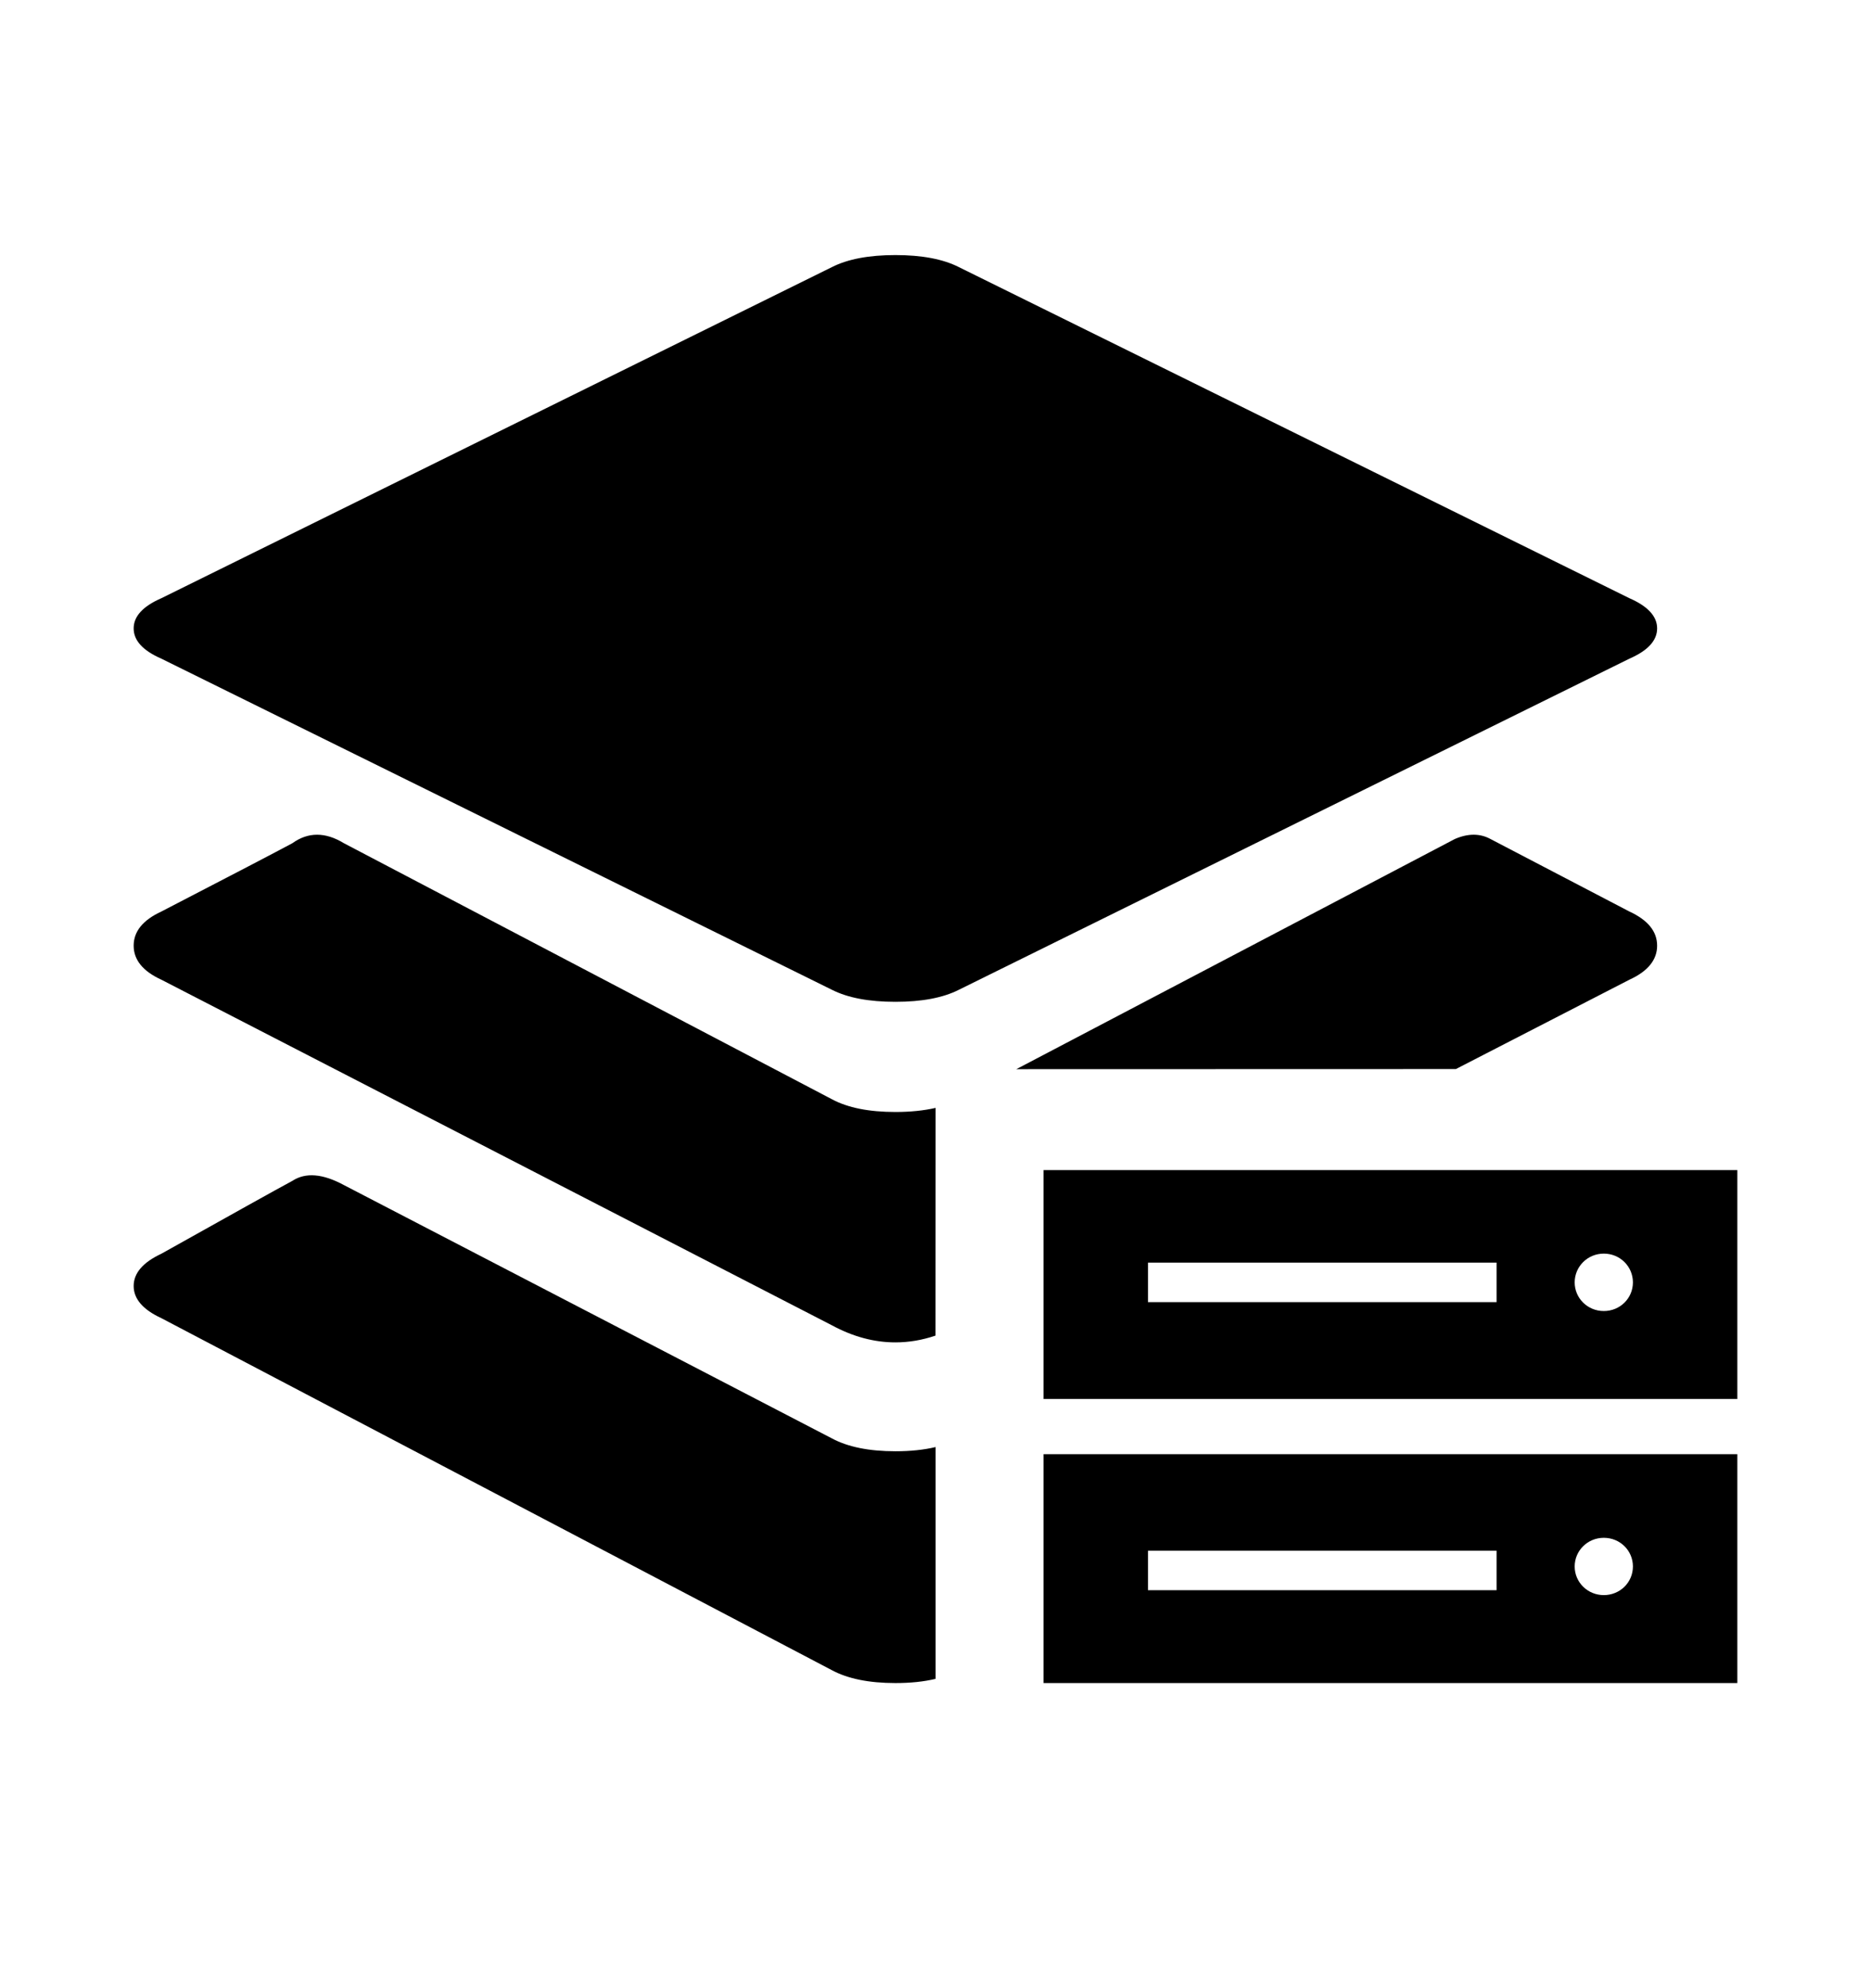 <svg width="16" height="17" viewBox="0 0 16 17" fill="none" xmlns="http://www.w3.org/2000/svg">
<path d="M2.941 10.133L7.114 12.299C7.25 12.372 7.431 12.409 7.657 12.409C7.786 12.409 7.901 12.397 8.001 12.373V14.355C7.901 14.379 7.786 14.391 7.657 14.391C7.431 14.391 7.25 14.354 7.114 14.281L1.38 11.271C1.222 11.198 1.143 11.106 1.143 10.996C1.143 10.886 1.222 10.794 1.38 10.72C1.991 10.378 2.364 10.17 2.5 10.097C2.613 10.023 2.76 10.035 2.941 10.133ZM14.857 12.434V14.391H8.924V12.434H14.857ZM13.715 13.149C13.577 13.149 13.466 13.258 13.466 13.394C13.466 13.53 13.577 13.639 13.715 13.639C13.854 13.639 13.964 13.53 13.964 13.394C13.964 13.258 13.854 13.149 13.715 13.149ZM12.798 13.259H9.817V13.597H12.798V13.259ZM14.857 10.005V11.962H8.924V10.005H14.857ZM2.941 7.21L7.114 9.399C7.25 9.472 7.431 9.508 7.657 9.508C7.786 9.508 7.901 9.496 8.001 9.473L8 11.42C7.886 11.459 7.771 11.478 7.657 11.478C7.476 11.478 7.295 11.43 7.114 11.332L1.38 8.377C1.222 8.305 1.143 8.207 1.143 8.086C1.143 7.964 1.222 7.867 1.38 7.794C1.991 7.478 2.364 7.283 2.5 7.21C2.635 7.113 2.782 7.113 2.941 7.21ZM13.715 10.719C13.577 10.719 13.466 10.829 13.466 10.965C13.466 11.101 13.577 11.21 13.715 11.21C13.854 11.21 13.964 11.101 13.964 10.965C13.964 10.829 13.854 10.719 13.715 10.719ZM12.798 10.796H9.817V11.134H12.798V10.796ZM12.746 7.174L13.934 7.794C14.092 7.867 14.171 7.964 14.171 8.086C14.171 8.207 14.092 8.305 13.934 8.377L12.45 9.141L8.691 9.142C11.106 7.875 12.356 7.219 12.441 7.174C12.554 7.125 12.656 7.125 12.746 7.174ZM7.657 2.181C7.883 2.181 8.064 2.215 8.2 2.284L13.934 5.115C14.092 5.184 14.171 5.27 14.171 5.373C14.171 5.477 14.092 5.563 13.934 5.632L8.2 8.463C8.064 8.532 7.883 8.566 7.657 8.566C7.431 8.566 7.25 8.532 7.114 8.463L1.38 5.632C1.222 5.563 1.143 5.477 1.143 5.373C1.143 5.27 1.222 5.184 1.38 5.115L7.114 2.284C7.25 2.215 7.431 2.181 7.657 2.181Z" fill="black"/>
</svg>
